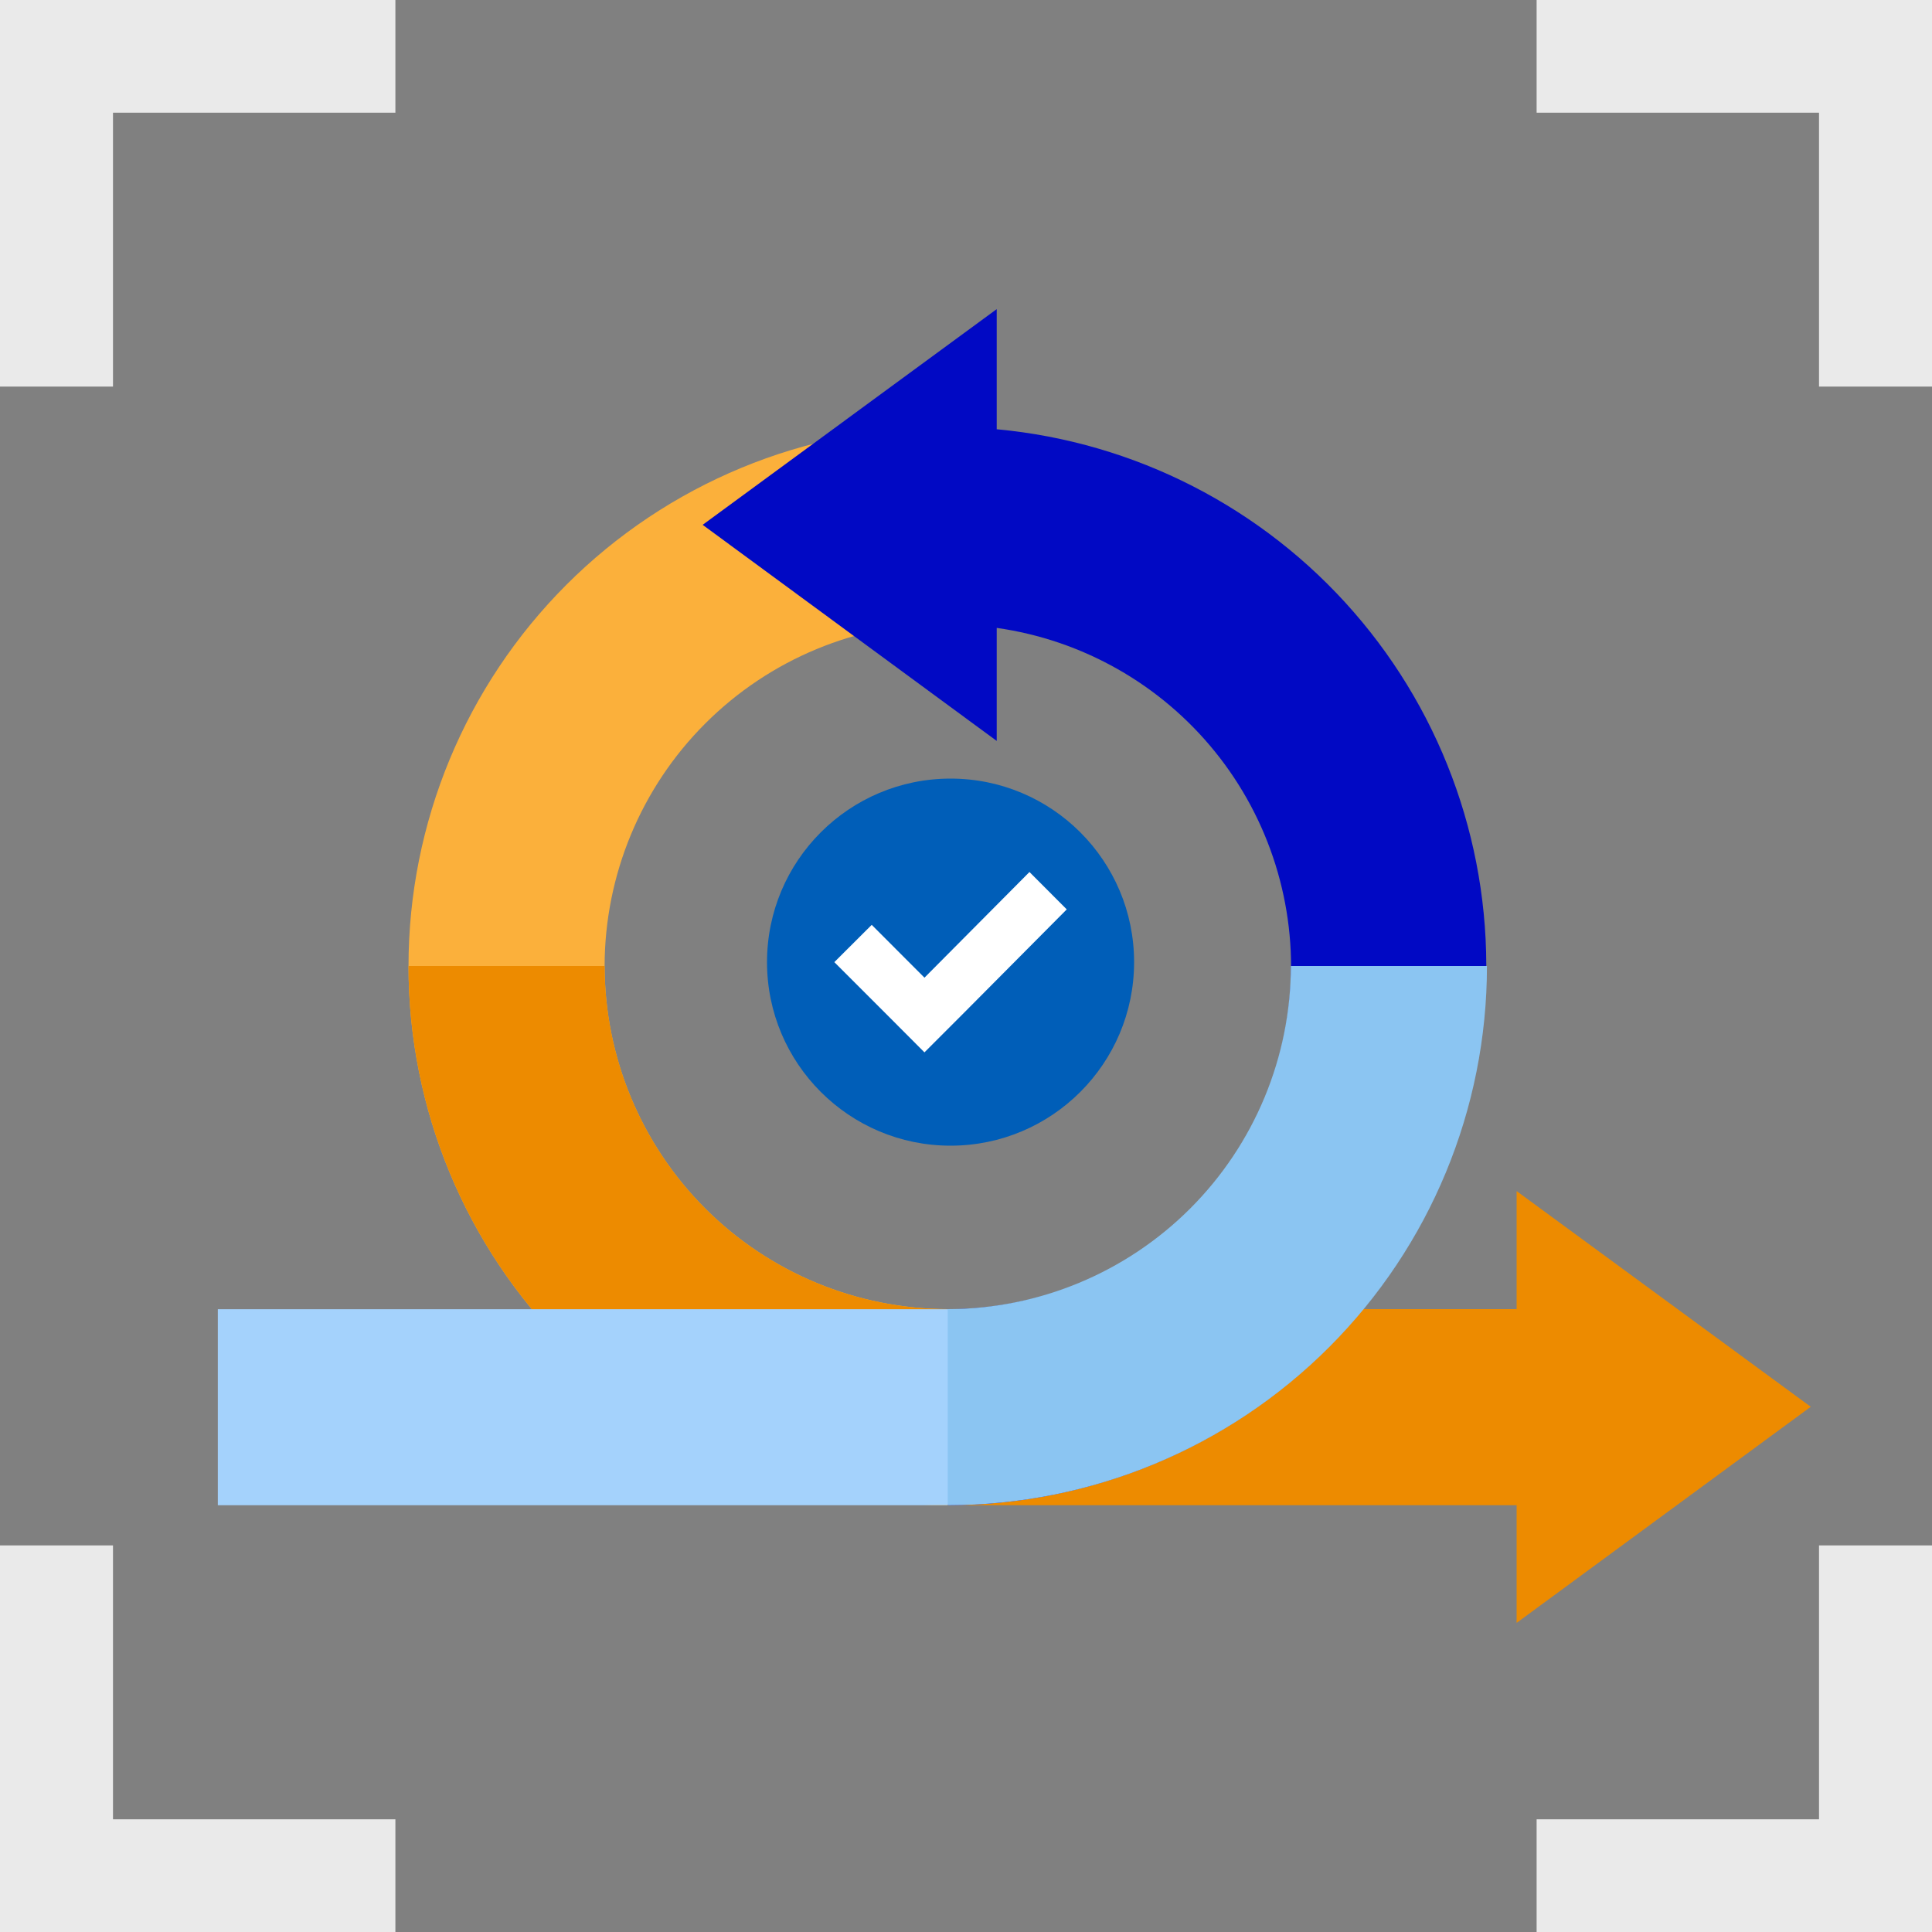 <svg width="150" height="150" viewBox="0 0 150 150" fill="none" xmlns="http://www.w3.org/2000/svg">
<rect x="0" y="0" width="150" height="150" fill="#808080" stroke="none"/>
<g clip-path="url(#clip0_406_8181)">
<path d="M3.773 30.015V3.75H30.698" stroke="#EAEAEA" stroke-width="10" stroke-miterlimit="10"/>
<path d="M146.228 30.015V3.75H119.303" stroke="#EAEAEA" stroke-width="10" stroke-miterlimit="10"/>
<path d="M3.773 119.985V146.25H30.698" stroke="#EAEAEA" stroke-width="10" stroke-miterlimit="10"/>
<path d="M146.228 119.985V146.25H119.303" stroke="#EAEAEA" stroke-width="10" stroke-miterlimit="10"/>
<path d="M117.75 126L140.587 109.222L117.75 92.475V101.64H73.582V116.865H117.75V126Z" fill="#ED8B00"/>
<path d="M46.942 75C46.952 67.938 49.762 61.167 54.755 56.174C59.749 51.18 66.519 48.37 73.582 48.36L81.194 40.035L73.582 33.135C62.478 33.135 51.83 37.546 43.979 45.397C36.128 53.248 31.717 63.897 31.717 75C31.717 86.103 36.128 96.752 43.979 104.603C51.83 112.454 62.478 116.865 73.582 116.865L81.194 110.115L73.582 101.64C66.519 101.632 59.748 98.823 54.753 93.829C49.759 88.834 46.95 82.063 46.942 75Z" fill="#FBB03B"/>
<path d="M73.582 116.865L81.194 110.115L73.582 101.64C66.519 101.63 59.749 98.82 54.755 93.826C49.762 88.832 46.952 82.062 46.942 75H31.717C31.717 86.103 36.128 96.752 43.979 104.603C51.83 112.454 62.478 116.865 73.582 116.865Z" fill="#ED8B00"/>
<path d="M77.385 33.33V24L54.555 40.748L77.385 57.525V48.75C84.051 49.694 90.111 53.132 94.34 58.371C98.57 63.609 100.653 70.258 100.171 76.973C99.688 83.689 96.675 89.971 91.74 94.551C86.804 99.131 80.315 101.667 73.582 101.647L66 109.253L73.612 116.865C84.371 116.846 94.71 112.685 102.482 105.245C110.254 97.805 114.863 87.659 115.352 76.911C115.841 66.163 112.173 55.64 105.109 47.525C98.045 39.41 88.127 34.327 77.415 33.33H77.385Z" fill="#0109C4"/>
<path d="M73.582 101.64L66 109.252L73.612 116.865C84.711 116.857 95.351 112.443 103.196 104.592C111.041 96.742 115.447 86.098 115.447 75H100.223C100.213 82.062 97.403 88.832 92.409 93.826C87.415 98.82 80.645 101.63 73.582 101.64Z" fill="#8BC5F2"/>
<path d="M16.912 101.648H73.582V116.865H16.912V101.648Z" fill="#A4D2FC"/>
<path d="M73.801 88.95C81.671 88.95 88.051 82.57 88.051 74.7C88.051 66.83 81.671 60.45 73.801 60.45C65.931 60.45 59.551 66.83 59.551 74.7C59.551 82.57 65.931 88.95 73.801 88.95Z" fill="#005EB8"/>
<path d="M79.927 67.703L71.775 75.907L67.68 71.805L64.777 74.7L68.88 78.802L71.775 81.705L74.677 78.802L82.822 70.605L79.927 67.703Z" fill="white"/>
</g>
<defs>
<clipPath id="clip0_406_8181">
<rect width="150" height="150" fill="white"/>
</clipPath>
</defs>
</svg>
